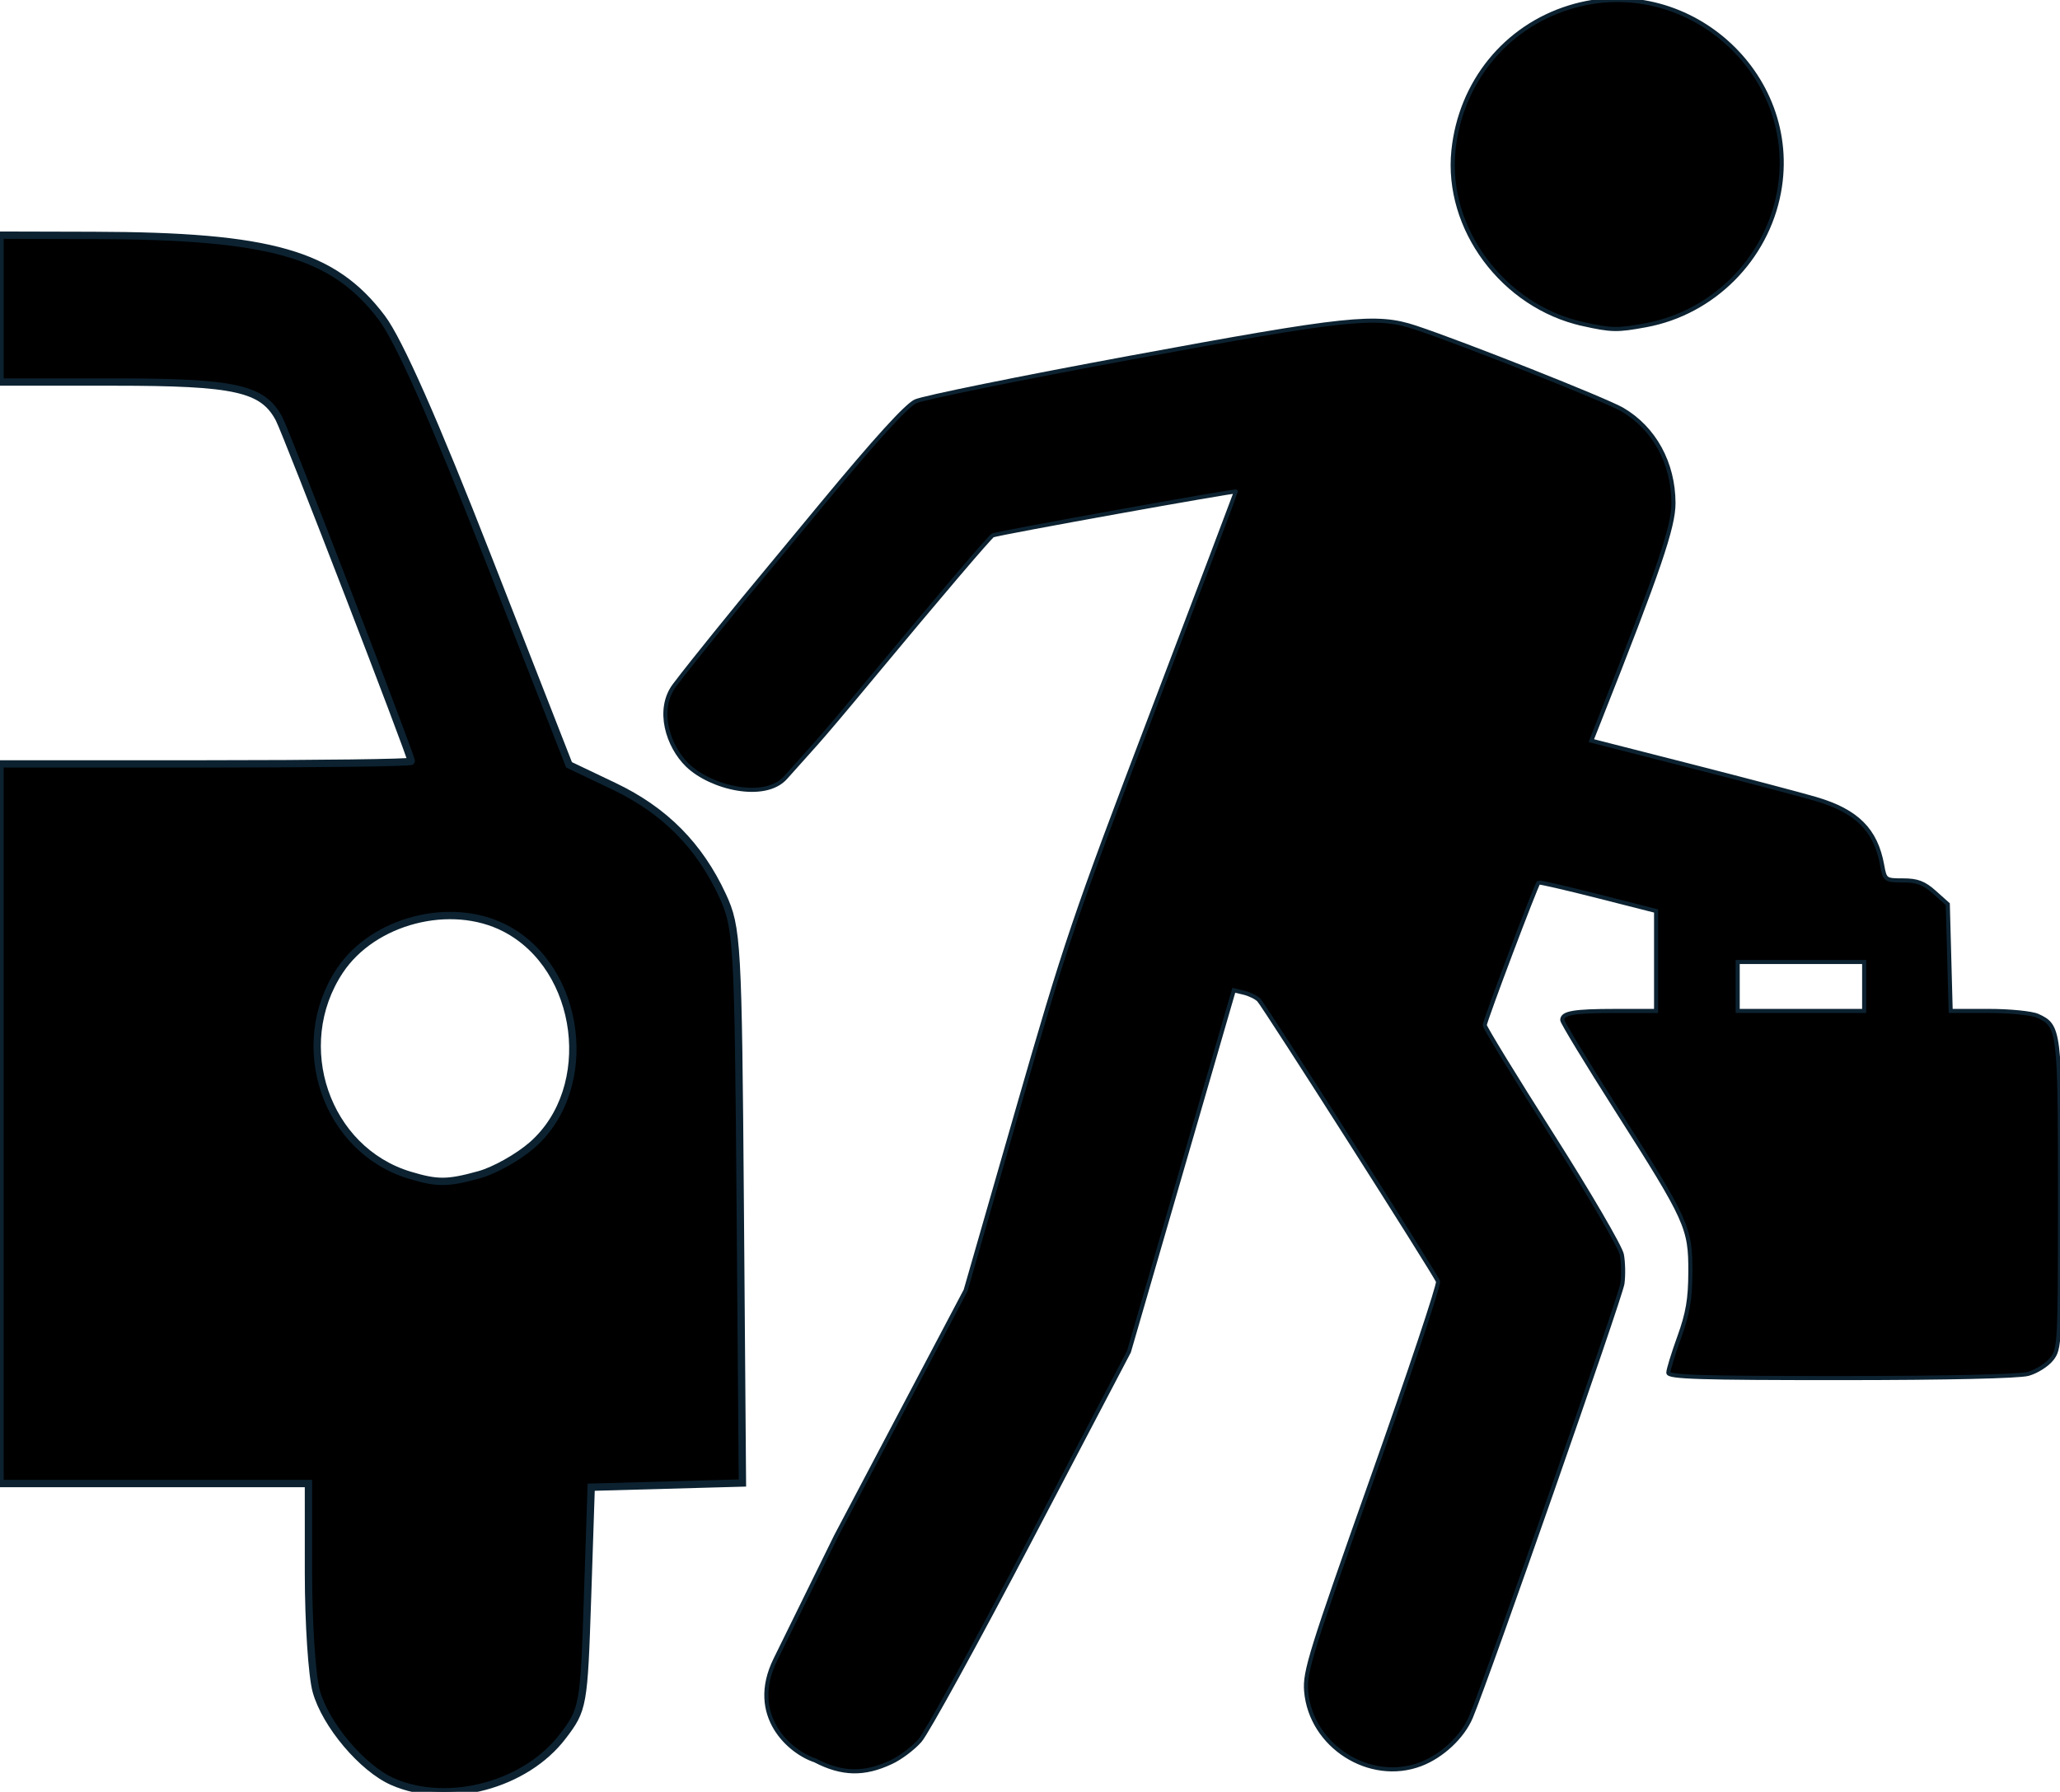 <?xml version="1.0" encoding="UTF-8" standalone="no"?>
<!-- Created with Inkscape (http://www.inkscape.org/) -->

<svg
   xmlns:dc="http://purl.org/dc/elements/1.1/"
   xmlns:cc="http://creativecommons.org/ns#"
   xmlns:rdf="http://www.w3.org/1999/02/22-rdf-syntax-ns#"
   xmlns:svg="http://www.w3.org/2000/svg"
   xmlns="http://www.w3.org/2000/svg"
   xmlns:sodipodi="http://sodipodi.sourceforge.net/DTD/sodipodi-0.dtd"
   xmlns:inkscape="http://www.inkscape.org/namespaces/inkscape"
   width="133.588mm"
   height="116.21mm"
   viewBox="0 0 133.588 116.21"
   version="1.1"
   id="svg8"
   inkscape:version="0.92.2 5c3e80d, 2017-08-06"
   sodipodi:docname="car_exit_icon.svg"
   inkscape:export-filename="/Users/olivier/Desktop/hepexport.png"
   inkscape:export-xdpi="200"
   inkscape:export-ydpi="200">
  <defs
     id="defs2" />
  <sodipodi:namedview
     id="base"
     pagecolor="#ffffff"
     bordercolor="#666666"
     borderopacity="1.0"
     inkscape:pageopacity="0.0"
     inkscape:pageshadow="2"
     inkscape:zoom="0.35"
     inkscape:cx="-301.89639"
     inkscape:cy="-6.4149826"
     inkscape:document-units="mm"
     inkscape:current-layer="layer1"
     showgrid="false"
     fit-margin-top="0"
     fit-margin-left="0"
     fit-margin-right="0"
     fit-margin-bottom="0"
     inkscape:window-width="1039"
     inkscape:window-height="896"
     inkscape:window-x="298"
     inkscape:window-y="132"
     inkscape:window-maximized="0" />
  <g
     inkscape:label="Calque 1"
     inkscape:groupmode="layer"
     id="layer1"
     transform="translate(-173.615,-236.927)">
    <g
       id="g163"
       style="stroke:#0c2231;stroke-opacity:1">
      <path
         sodipodi:nodetypes="cscccssscssazcscscscscscssccccssscccscccssccccccscccscsccccccccccccccccccccsssccc"
         inkscape:connector-curvature="0"
         id="path73"
         d="m 226.477,351.1 c -1.625,-0.525 -4.374,-2.89 -2.58,-6.541 l 3.931,-8.002 4.203,-7.97 4.203,-7.97 3.35,-11.642 c 3.137,-10.902 3.693,-12.545 8.762,-25.858 2.977,-7.819 5.412,-14.258 5.412,-14.309 0,-0.091 -15.215,2.651 -15.758,2.84 -0.154,0.053 -3.624,4.128 -7.712,9.055 -4.087,4.927 -3.871,4.55 -5.728,6.651 -1.331,1.505 -4.831,0.683 -6.369,-0.805 -1.258,-1.217 -2.025,-3.599 -0.831,-5.184 1.194,-1.585 4.383,-5.48 4.383,-5.48 l 5.173,-6.251 c 3.474,-4.198 5.467,-6.391 6.067,-6.676 0.492,-0.233 6.767,-1.509 13.943,-2.834 14.067,-2.598 15.936,-2.796 18.473,-1.955 3.09,1.024 12.357,4.698 13.419,5.319 2.075,1.214 3.312,3.474 3.32,6.065 0.005,1.543 -0.944,4.326 -4.792,14.055 l -0.536,1.355 6.399,1.632 c 3.519,0.898 7.195,1.867 8.167,2.153 2.654,0.781 3.881,2.005 4.294,4.286 0.176,0.971 0.205,0.992 1.354,0.992 0.924,0 1.359,0.165 2.039,0.772 l 0.864,0.772 0.093,3.461 0.093,3.461 h 2.475 c 1.361,0 2.787,0.142 3.168,0.316 1.411,0.643 1.448,0.936 1.448,11.674 0,9.572 -0.018,9.922 -0.541,10.587 -0.298,0.378 -0.982,0.811 -1.521,0.96 -0.6,0.167 -5.314,0.273 -12.159,0.274 -9.108,0.001 -11.179,-0.064 -11.179,-0.349 0,-0.193 0.319,-1.235 0.71,-2.315 0.556,-1.538 0.712,-2.453 0.718,-4.213 0.011,-2.876 -0.195,-3.331 -4.749,-10.485 -1.957,-3.075 -3.558,-5.711 -3.558,-5.859 0,-0.461 0.752,-0.589 3.461,-0.589 h 2.624 v -3.242 -3.242 l -3.77,-0.958 c -2.074,-0.527 -3.807,-0.926 -3.852,-0.887 -0.154,0.135 -3.49,8.978 -3.489,9.25 5.3e-4,0.149 1.963,3.357 4.362,7.128 2.398,3.771 4.437,7.262 4.529,7.756 0.093,0.494 0.11,1.338 0.038,1.874 -0.113,0.844 -8.734,25.513 -9.825,28.114 -0.535,1.277 -1.865,2.525 -3.254,3.056 -3.312,1.265 -7.14,-1.179 -7.433,-4.744 -0.102,-1.243 0.306,-2.554 4.288,-13.792 2.421,-6.83 4.34,-12.577 4.266,-12.77 -0.189,-0.492 -11.253,-17.868 -11.621,-18.251 -0.166,-0.172 -0.599,-0.385 -0.963,-0.473 l -0.661,-0.159 -3.4,11.718 -3.4,11.718 -6.371,12.15 c -3.504,6.682 -6.736,12.565 -7.181,13.072 -0.445,0.507 -1.287,1.139 -1.87,1.404 -1.742,0.819 -3.172,0.795 -4.925,-0.111 z m 68.026,-50.196 v -1.587 h -4.101 -4.101 v 1.587 1.587 h 4.101 4.101 z M 276.247,257.938 c -5.153,-1.146 -8.907,-6.191 -8.378,-11.26 0.461,-4.409 3.37,-7.995 7.529,-9.279 7.528,-2.325 15.014,4.285 13.582,11.993 -0.808,4.349 -4.282,7.823 -8.627,8.626 -1.867,0.345 -2.225,0.338 -4.106,-0.08 z"
         style="fill:#000000;stroke-width:0.265;stroke:#0c2231;stroke-opacity:1" />
      <path
         inkscape:connector-curvature="0"
         id="path140"
         d="m 199.084,352.481 c -1.959,-0.854 -4.358,-3.691 -4.963,-5.872 -0.275,-0.989 -0.501,-4.424 -0.502,-7.633 l -0.001,-5.834 h -10.001 -10.001 v -23.336 -23.336 h 13.335 c 7.334,0 13.335,-0.077 13.335,-0.172 0,-0.349 -8.095,-21.319 -8.578,-22.221 -1.057,-1.974 -2.847,-2.372 -10.687,-2.372 h -7.406 v -4.763 -4.763 l 6.072,0.016 c 11.503,0.029 15.561,1.191 18.693,5.348 1.113,1.477 3.407,6.663 6.901,15.6 l 5.235,13.387 2.933,1.4 c 3.264,1.558 5.522,3.835 7.027,7.088 0.955,2.063 1.01,3.031 1.143,20.129 l 0.14,17.962 -4.903,0.136 -4.903,0.136 -0.238,7.183 c -0.233,7.017 -0.27,7.224 -1.612,8.982 -2.414,3.162 -7.432,4.499 -11.018,2.936 z m 5.618,-39.37 c 0.989,-0.275 2.53,-1.142 3.424,-1.926 4.198,-3.686 3.221,-11.48 -1.761,-14.056 -3.509,-1.815 -8.55,-0.515 -10.719,2.762 -3.208,4.848 -0.89,11.618 4.539,13.254 1.799,0.542 2.46,0.537 4.518,-0.034 z"
         style="fill:#000000;stroke-width:0.476;stroke:#0c2231;stroke-opacity:1" />
    </g>
  </g>
</svg>

